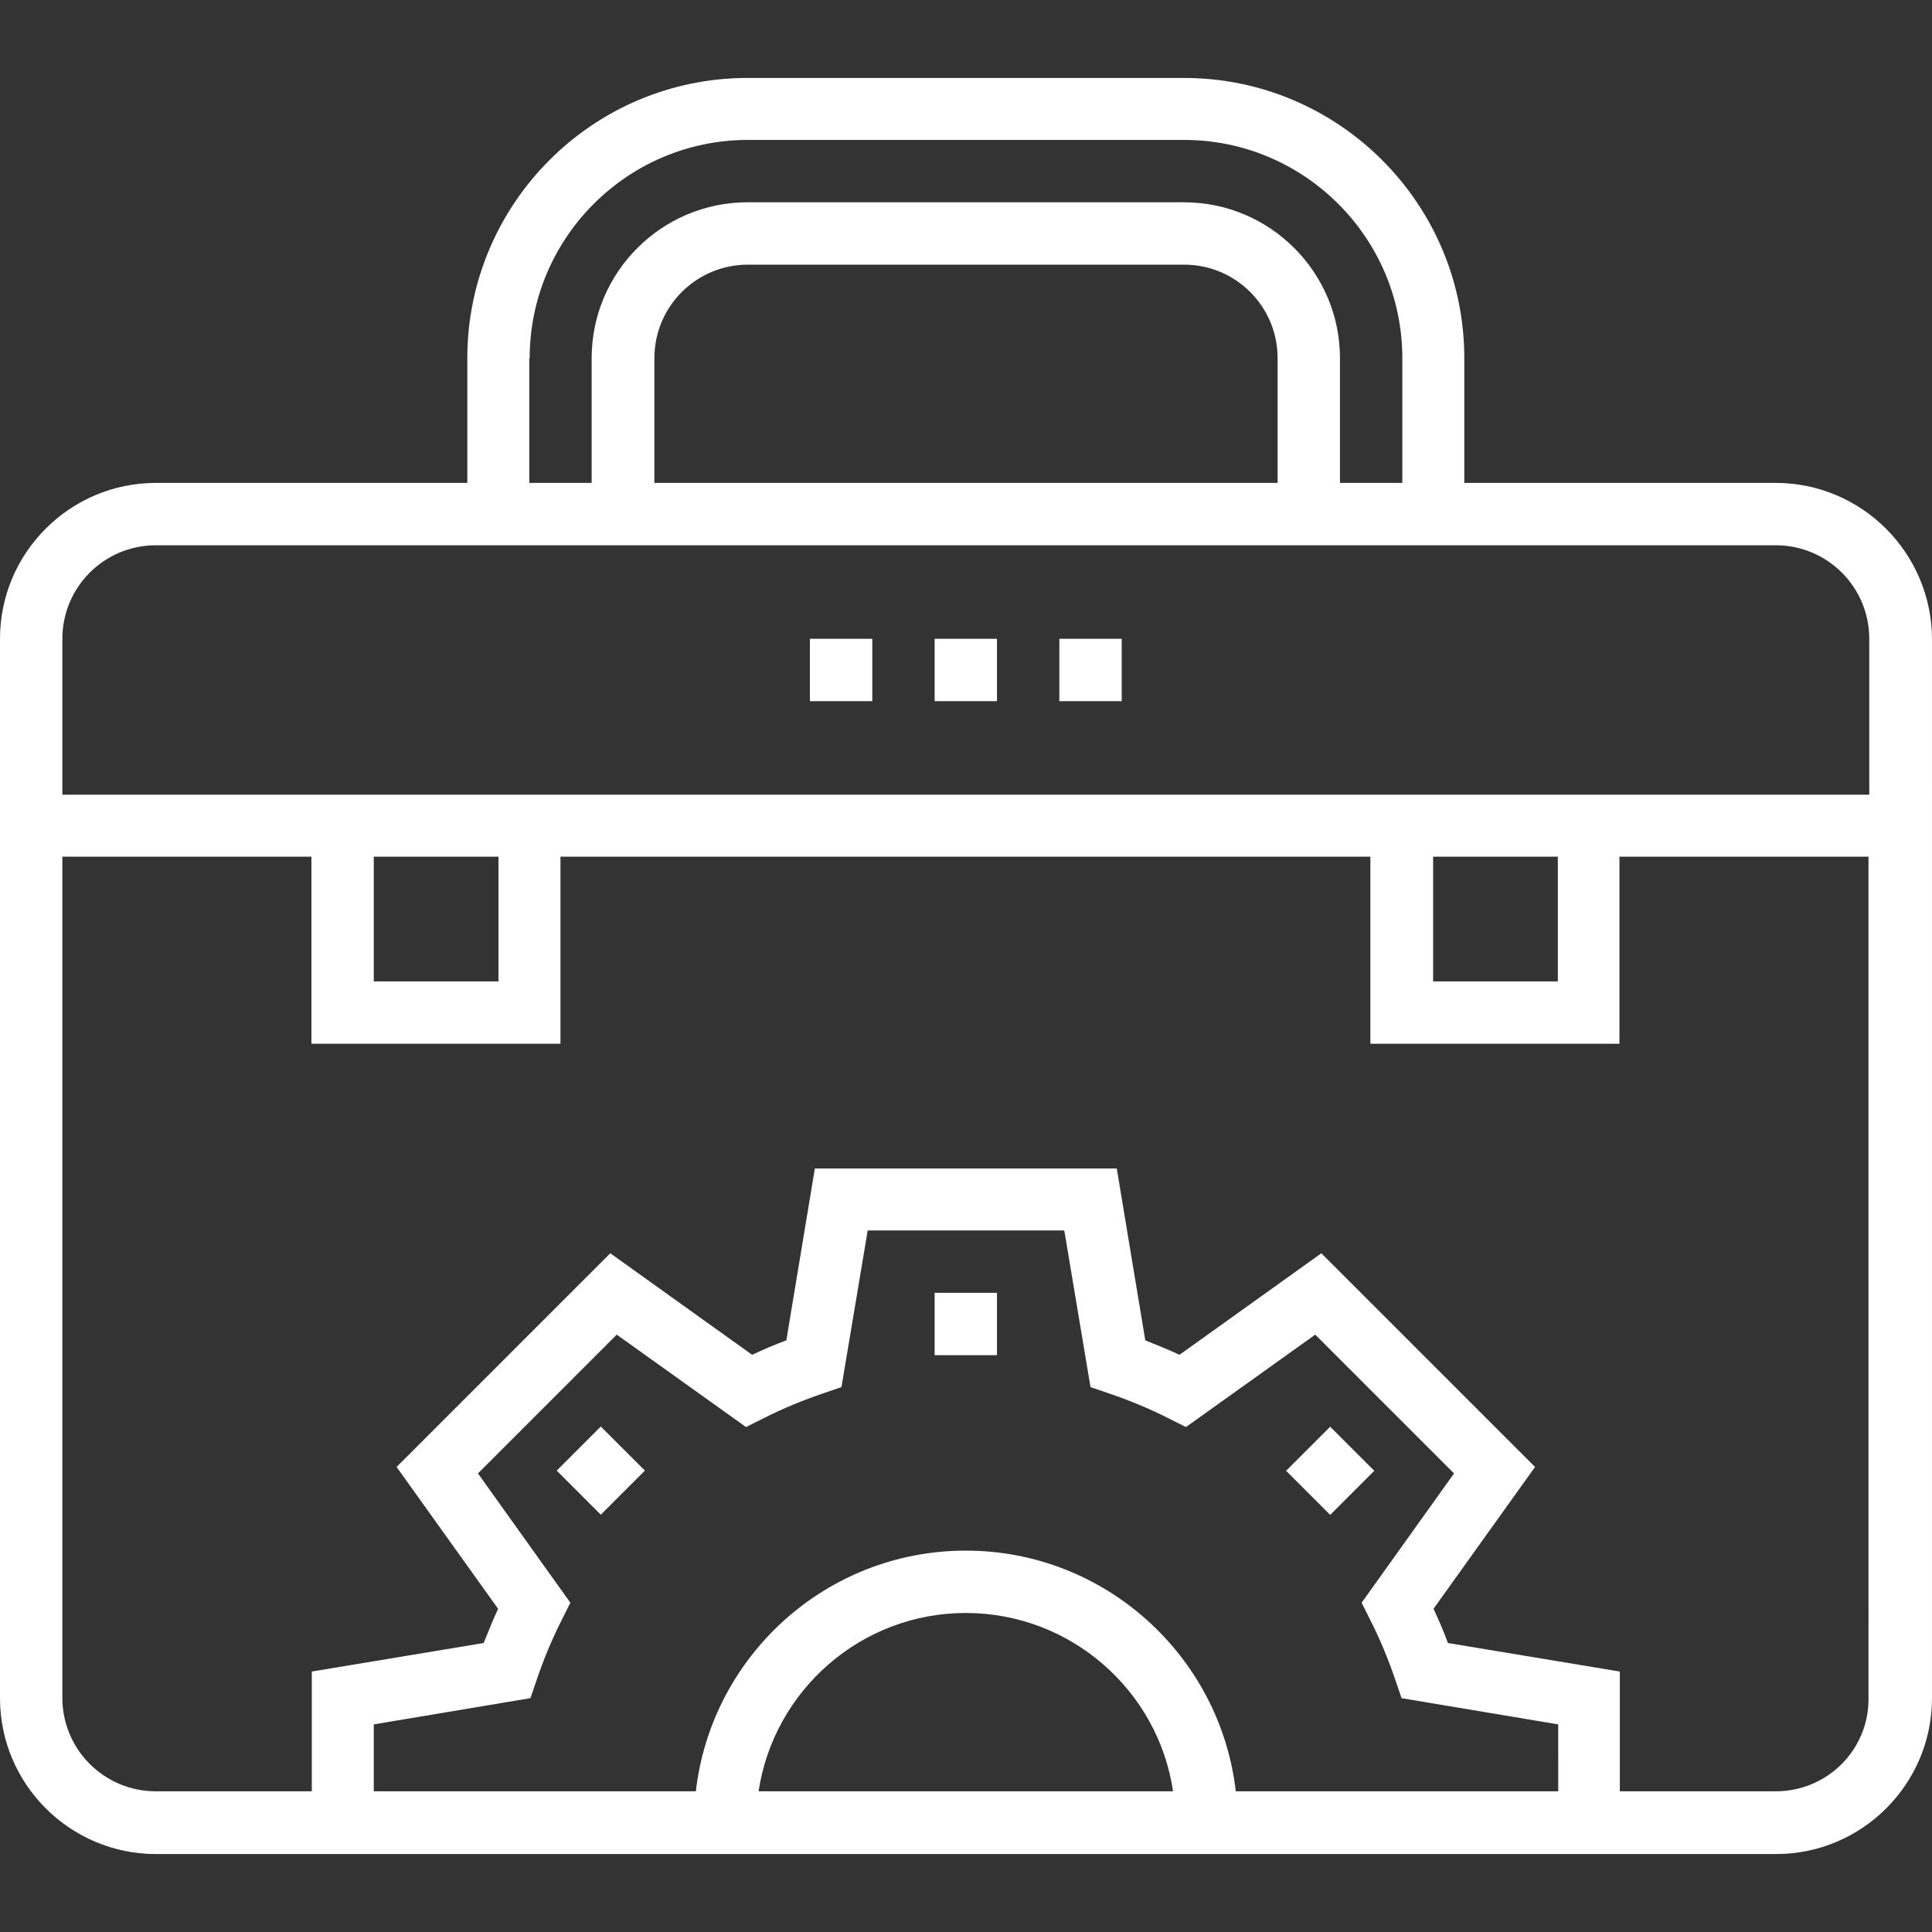 <?xml version="1.0" encoding="iso-8859-1"?>
<!-- Generator: Adobe Illustrator 19.0.0, SVG Export Plug-In . SVG Version: 6.00 Build 0)  -->
<svg version="1.1" id="Capa_1" xmlns="http://www.w3.org/2000/svg" xmlns:xlink="http://www.w3.org/1999/xlink" x="0px" y="0px"
	 viewBox="0 0 508.1 508.1" style="enable-background:new 0 0 508.1 508.1;" xml:space="preserve" fill="rgb(255,255,255)">
<rect x="0" y="0" width="508.1" height="508.1" fill="#333333" stroke="none"/>
<g>
	<g>
		<path d="M467,127h-81.9V94.2c0-40.7-33.1-73.7-73.7-73.7H196.6c-40.7,0-73.7,33.1-73.7,73.7V127H41c-22.6,0-41,18.4-41,41v278.6
			c0,22.6,18.4,41,41,41h41h100.5h143.1h100.5h41c22.6,0,41-18.4,41-41V168C508,145.4,489.6,127,467,127z M139.2,94.2h0.1
			c0-31.6,25.7-57.4,57.4-57.4h114.7c31.6,0,57.4,25.7,57.4,57.4V127h-16.4V94.2c0-22.6-18.4-41-41-41H196.6c-22.6,0-41,18.4-41,41
			V127h-16.4V94.2z M336,94.2V127h-0.1H172.1V94.2c0-13.6,11-24.6,24.6-24.6h114.7C325,69.6,336,80.6,336,94.2z M199.5,471.1
			c4-26.5,26.9-46.9,54.5-46.9c27.6,0,50.6,20.4,54.5,46.9H199.5z M409.8,471.1H325c-4.1-35.6-34.4-63.3-71-63.3
			c-36.7,0-66.9,27.7-71,63.3H98.3v-17.6l41.2-6.9l1.6-4.7c1.8-5.3,4-10.7,6.7-16l2.2-4.4l-24.3-34l36.5-36.5l34,24.3l4.4-2.2
			c5.3-2.7,10.7-4.9,16-6.7l4.7-1.6l6.9-41.2h51.7l6.9,41.2l4.7,1.6c5.3,1.8,10.7,4,16,6.7l4.4,2.2l34-24.3l36.5,36.5l-24.3,34
			l2.2,4.4c2.7,5.3,4.9,10.7,6.7,16l1.6,4.7l41.2,6.9V471.1z M491.4,446.5c0.2,13.6-10.8,24.6-24.4,24.6h-41v-31.5l-45.2-7.5
			c-1.1-3-2.4-6-3.8-9l26.7-37.3l-56.2-56.2l-37.3,26.7c-3-1.4-6-2.6-9-3.8l-7.5-45.2h-79.4l-7.5,45.2c-3,1.1-6,2.4-9,3.8
			l-37.3-26.7l-56.2,56.2l26.7,37.3c-1.4,3-2.6,6-3.8,9L82,439.6v31.5H41c-13.6,0-24.6-11-24.6-24.6V225.3h65.5v49.2h65.5v-49.2h213
			v49.2h65.5v-49.2h65.5V446.5z M98.3,258.1v-32.8h32.8v32.8H98.3z M376.9,258.1v-32.8h32.8v32.8H376.9z M491.6,209h-73.7h-8.2
			h-32.8h-8.2H139.3h-8.2H98.3h-8.2H16.4v-41c0-13.6,11-24.6,24.6-24.6h81.9h32.8h196.6h32.8H467c13.6,0,24.6,11,24.6,24.6V209z"/>
	</g>
</g>
<g>
	<g>
		<rect x="213" y="168" width="16.4" height="16.4"/>
	</g>
</g>
<g>
	<g>
		<rect x="245.8" y="168" width="16.4" height="16.4"/>
	</g>
</g>
<g>
	<g>
		<rect x="278.6" y="168" width="16.4" height="16.4"/>
	</g>
</g>
<g>
	<g>
		<rect x="245.8" y="340" width="16.4" height="16.4"/>
	</g>
</g>
<g>
	<g>
		<rect x="149.864" y="378.583" transform="matrix(0.707 -0.707 0.707 0.707 -227.201 225.054)" width="16.4" height="16.4"/>
	</g>
</g>
<g>
	<g>
		<rect x="341.709" y="378.612" transform="matrix(0.707 -0.707 0.707 0.707 -171.031 360.718)" width="16.4" height="16.4"/>
	</g>
</g>
</svg>
